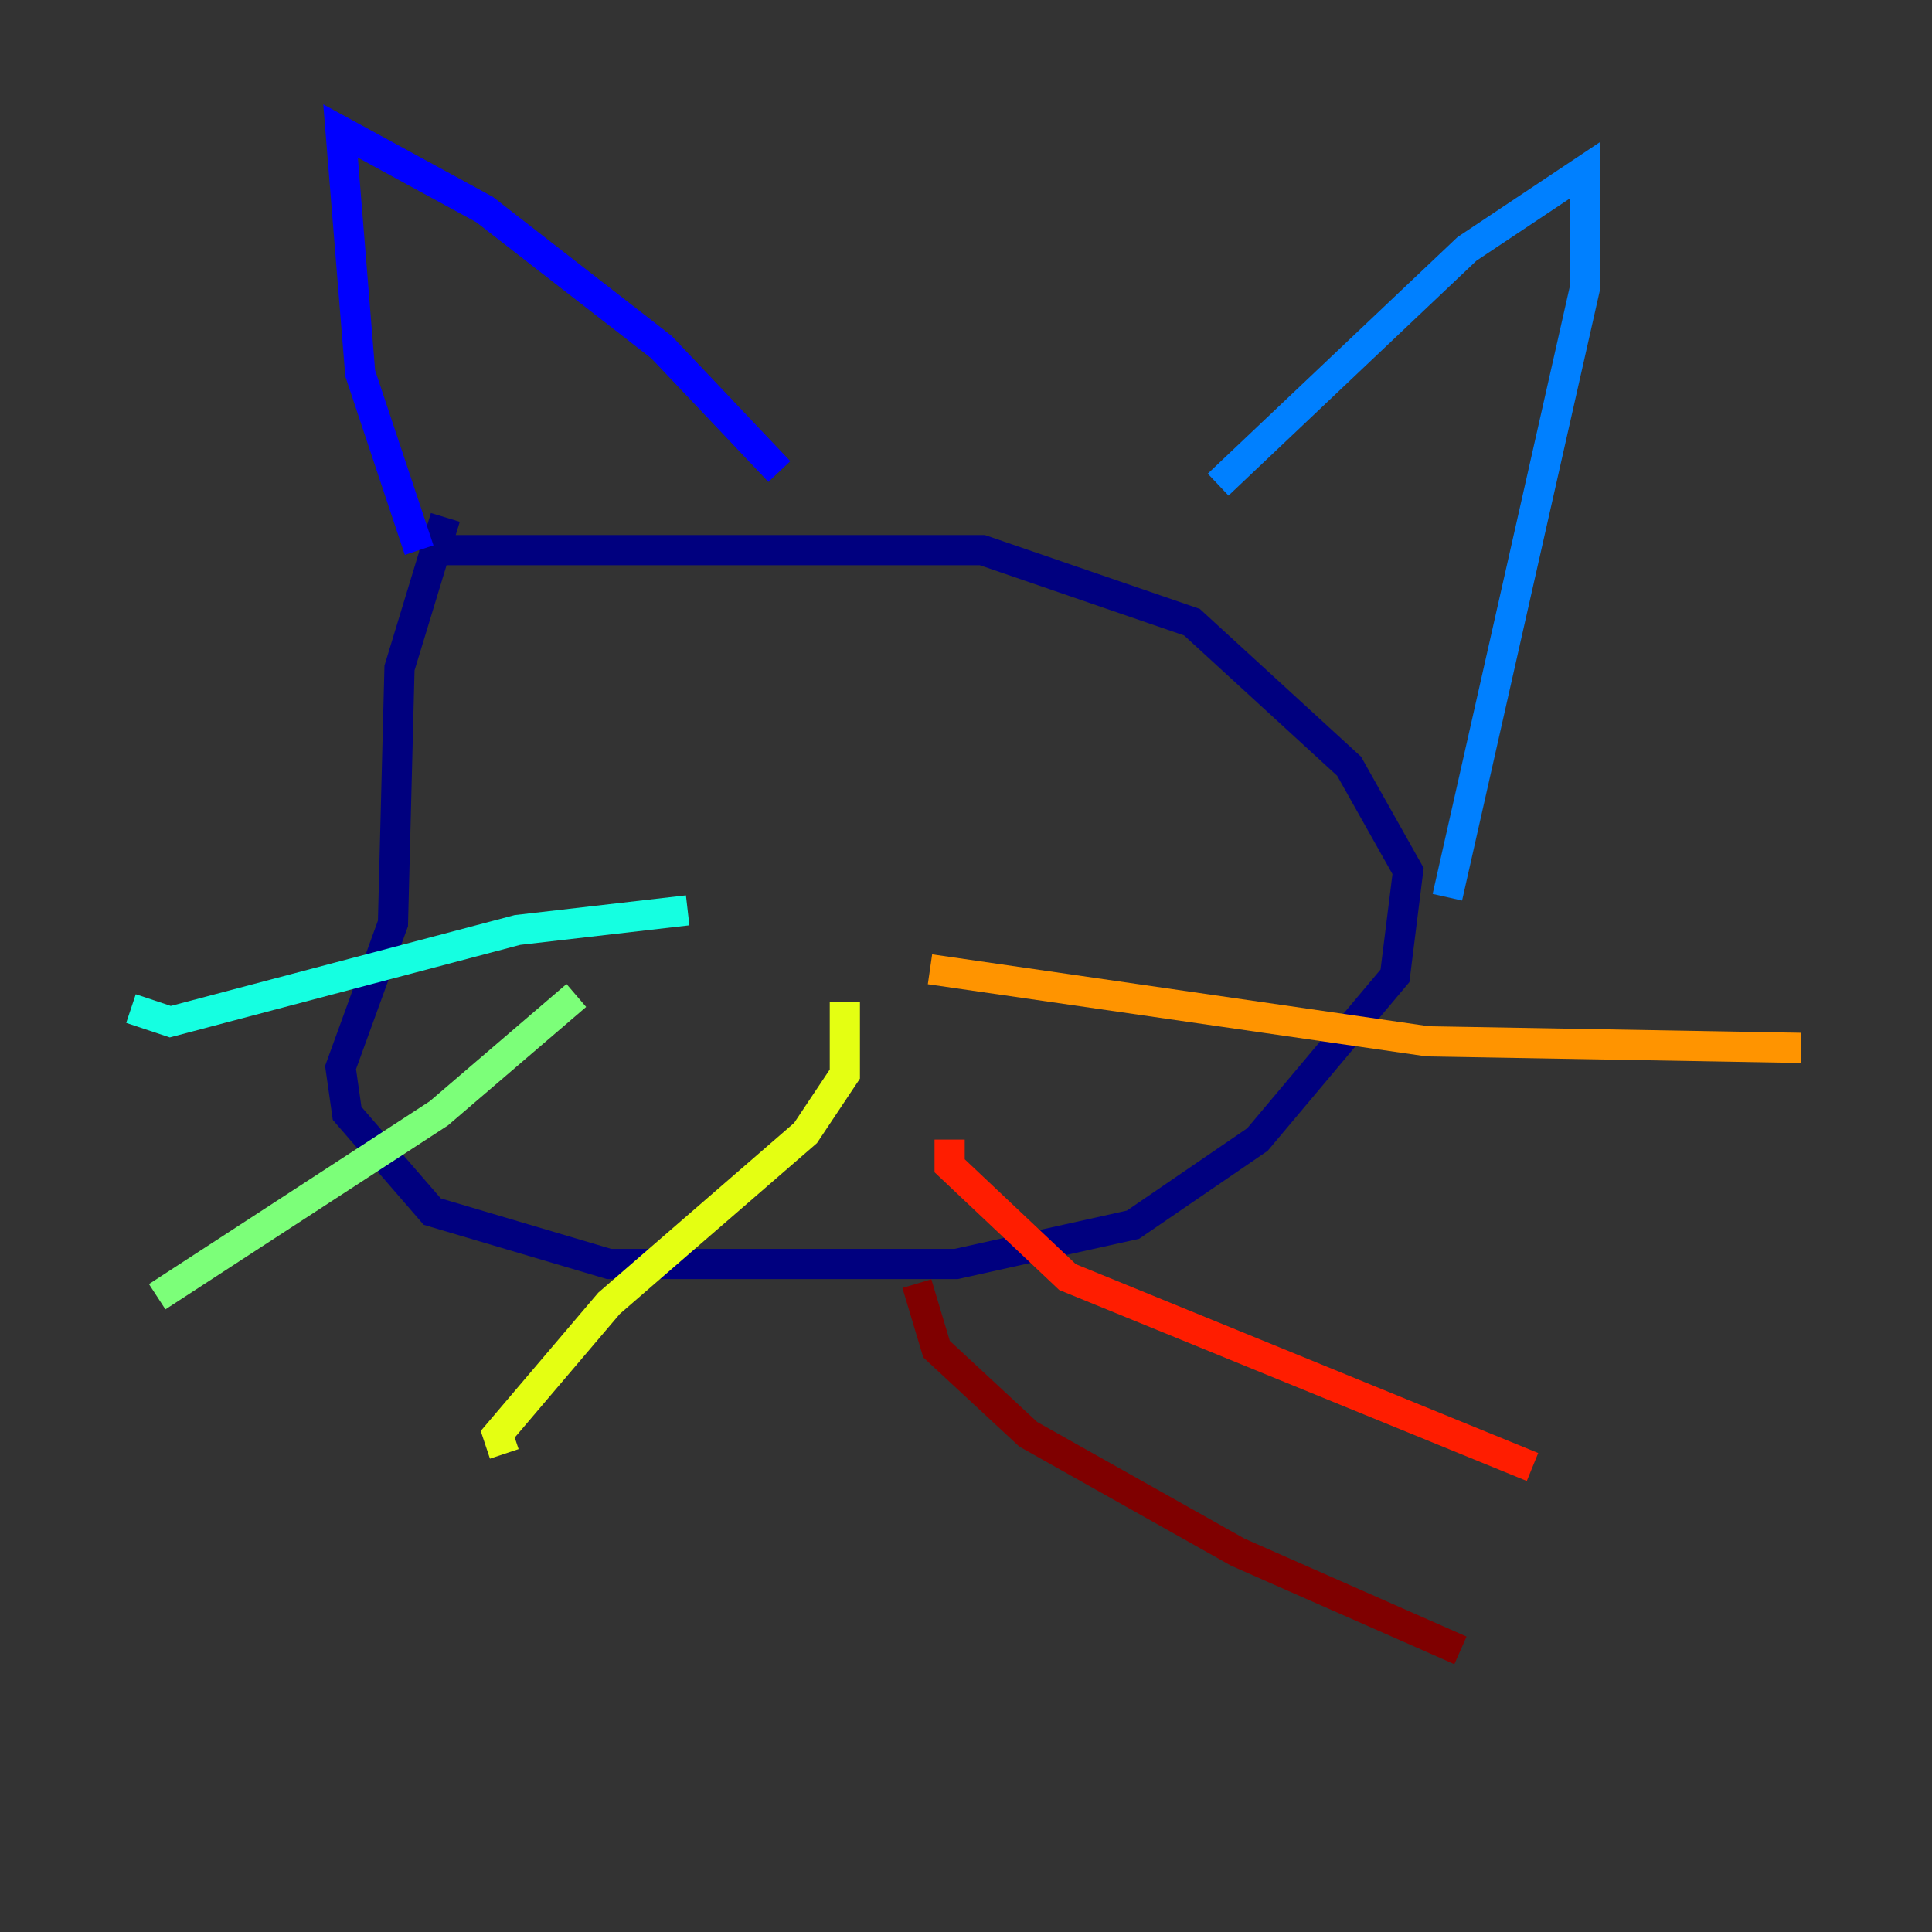 <?xml version="1.0" encoding="utf-8" ?>
<svg baseProfile="tiny" height="128" version="1.2" viewBox="0,0,128,128" width="128" xmlns="http://www.w3.org/2000/svg" xmlns:ev="http://www.w3.org/2001/xml-events" xmlns:xlink="http://www.w3.org/1999/xlink"><rect x="0" y="0" width="128" height="128" fill="#333333" stroke="none"/><defs /><polyline fill="none" points="29.505,34.278 26.468,44.258 26.034,61.18 22.563,70.725 22.997,73.763 28.637,80.271 40.352,83.742 63.349,83.742 75.064,81.139 83.308,75.498 92.42,64.651 93.288,57.709 89.383,50.766 78.969,41.22 65.085,36.447 27.77,36.447" stroke="#00007f" stroke-width="2" /><polyline fill="none" points="27.77,36.447 23.864,24.732 22.563,8.678 32.108,13.885 43.824,22.997 51.634,31.241" stroke="#0000ff" stroke-width="2" /><polyline fill="none" points="80.705,32.108 97.193,16.488 105.003,11.281 105.003,19.091 95.891,59.444" stroke="#0080ff" stroke-width="2" /><polyline fill="none" points="45.559,60.312 34.278,61.614 11.281,67.688 8.678,66.82" stroke="#15ffe1" stroke-width="2" /><polyline fill="none" points="38.183,65.953 29.071,73.763 10.414,85.912" stroke="#7cff79" stroke-width="2" /><polyline fill="none" points="55.973,66.386 55.973,71.159 53.37,75.064 40.352,86.346 32.976,95.024 33.41,96.325" stroke="#e4ff12" stroke-width="2" /><polyline fill="none" points="61.614,64.217 94.59,68.99 119.322,69.424" stroke="#ff9400" stroke-width="2" /><polyline fill="none" points="62.915,75.498 62.915,77.234 70.725,84.61 101.532,97.193" stroke="#ff1d00" stroke-width="2" /><polyline fill="none" points="60.746,85.044 62.047,89.383 68.122,95.024 82.007,102.834 96.759,109.342" stroke="#7f0000" stroke-width="2" /></svg>